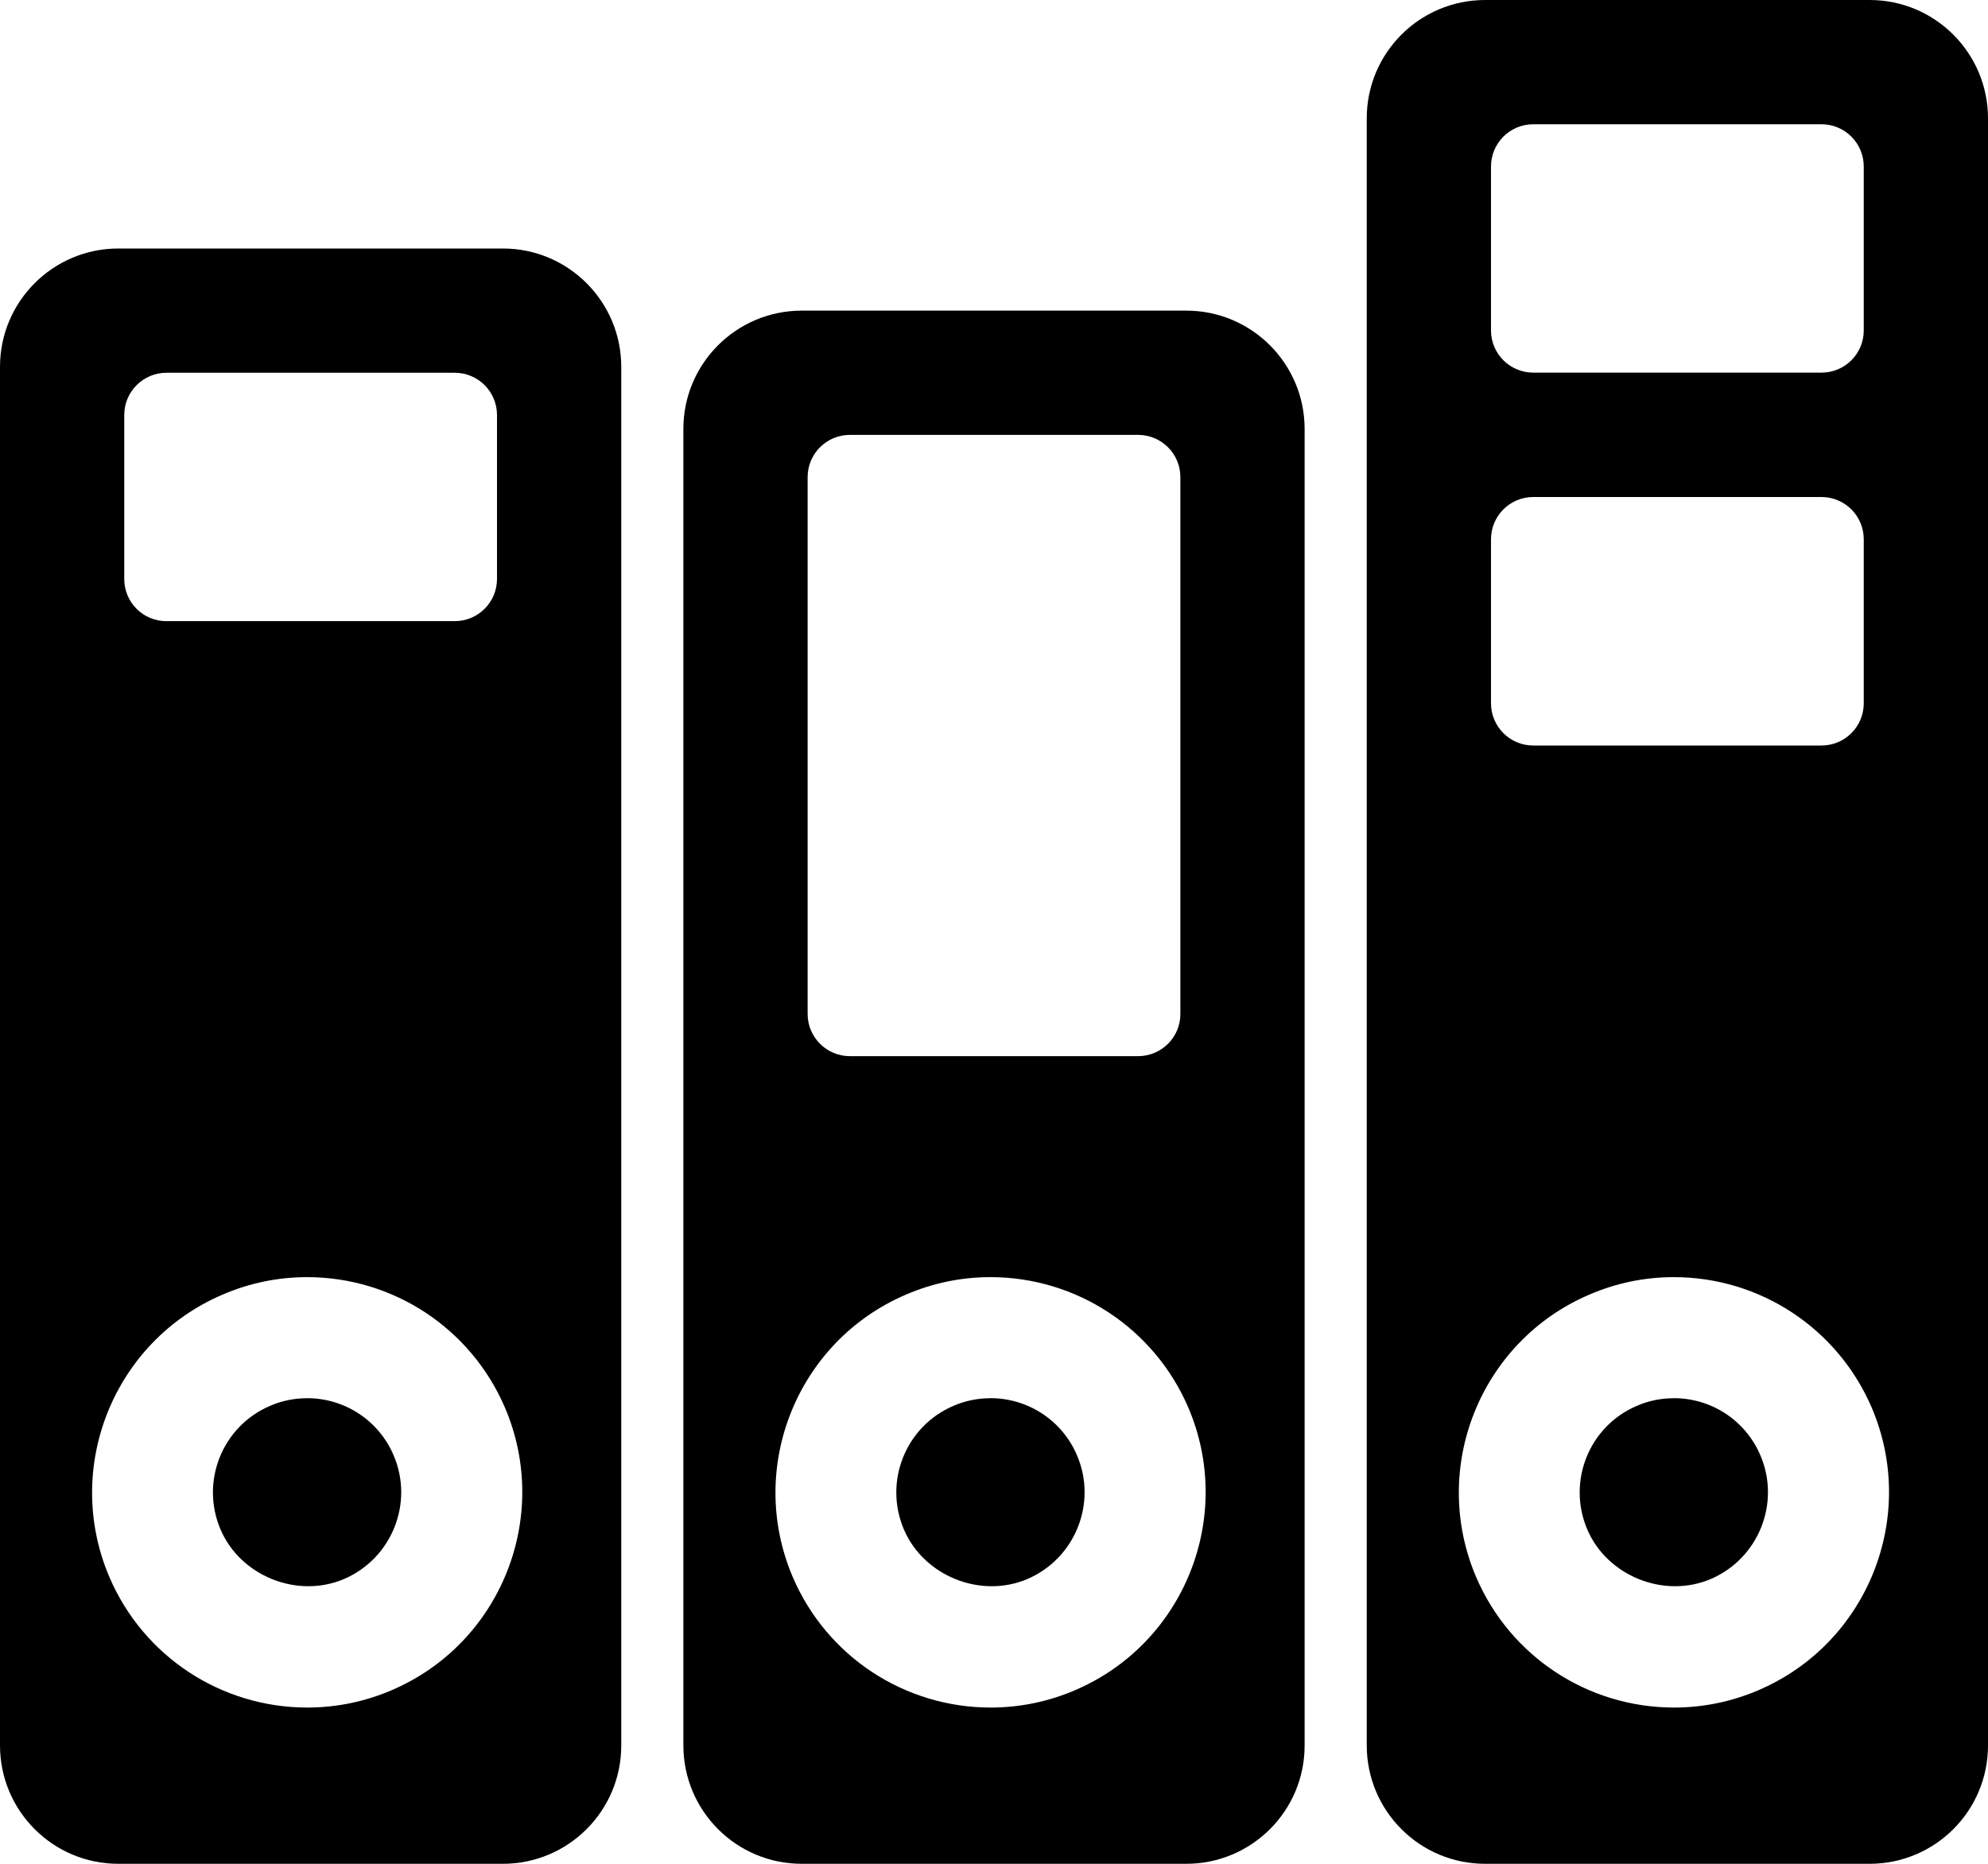 <svg xmlns="http://www.w3.org/2000/svg" width="32" height="30" viewBox="0 0 32 30"><path d="M8.096 4H1.904C.854 4 0 4.853 0 5.904v22.19C0 29.148.853 30 1.904 30h6.19C9.148 30 10 29.147 10 28.096V5.904C10 4.854 9.147 4 8.096 4zM2 6.68c0-.376.305-.68.68-.68h4.64c.375 0 .68.304.68.68V9.32c0 .374-.305.678-.68.678H2.68C2.305 10 2 9.696 2 9.32V6.68zm4.307 20.525c-.435.186-.893.28-1.36.28-1.39 0-2.64-.825-3.186-2.1-.75-1.756.066-3.795 1.82-4.546.436-.188.893-.282 1.362-.282 1.388 0 2.638.825 3.185 2.1.75 1.756-.065 3.795-1.82 4.547z"/><path d="M4.942 22.506c-.204 0-.405.04-.595.123-.77.328-1.126 1.22-.797 1.99.318.745 1.232 1.12 1.99.796.767-.33 1.125-1.223.796-1.99-.238-.56-.785-.92-1.394-.92zM19.096 5h-6.19C11.852 5 11 5.853 11 6.904v21.19c0 1.053.853 1.906 1.904 1.906h6.19C20.148 30 21 29.147 21 28.096V6.904C21 5.854 20.147 5 19.096 5zM13 7.68c0-.376.305-.68.68-.68h4.64c.375 0 .68.304.68.68v8.642c0 .374-.305.678-.68.678h-4.64c-.375 0-.68-.304-.68-.68V7.68zm4.307 19.525c-.435.186-.893.28-1.36.28-1.39 0-2.64-.825-3.186-2.1-.75-1.756.066-3.795 1.82-4.546.436-.188.893-.282 1.362-.282 1.388 0 2.638.825 3.185 2.1.75 1.756-.065 3.795-1.82 4.547z"/><path d="M15.942 22.506c-.204 0-.405.04-.595.123-.77.328-1.126 1.22-.797 1.99.318.745 1.232 1.12 1.99.796.767-.33 1.125-1.223.796-1.99-.238-.56-.785-.92-1.394-.92zM30.096 0h-6.19C22.852 0 22 .853 22 1.904v26.19c0 1.053.853 1.906 1.904 1.906h6.19C31.148 30 32 29.147 32 28.096V1.904C32 .854 31.147 0 30.096 0zM24 2.68c0-.376.305-.68.68-.68h4.64c.375 0 .68.304.68.68V5.32c0 .374-.305.678-.68.678h-4.64c-.375 0-.68-.304-.68-.68V2.68zm0 6c0-.376.305-.68.68-.68h4.64c.375 0 .68.304.68.68v2.642c0 .374-.305.678-.68.678h-4.64c-.375 0-.68-.304-.68-.68V8.68zm4.307 18.525c-.435.186-.893.28-1.36.28-1.39 0-2.64-.825-3.186-2.1-.75-1.756.066-3.795 1.82-4.546.436-.188.893-.282 1.362-.282 1.388 0 2.638.825 3.185 2.1.75 1.756-.065 3.795-1.82 4.547z"/><path d="M26.942 22.506c-.204 0-.405.04-.595.123-.77.328-1.126 1.22-.797 1.99.318.745 1.232 1.12 1.99.796.767-.33 1.125-1.223.796-1.99-.238-.56-.785-.92-1.394-.92z"/></svg>